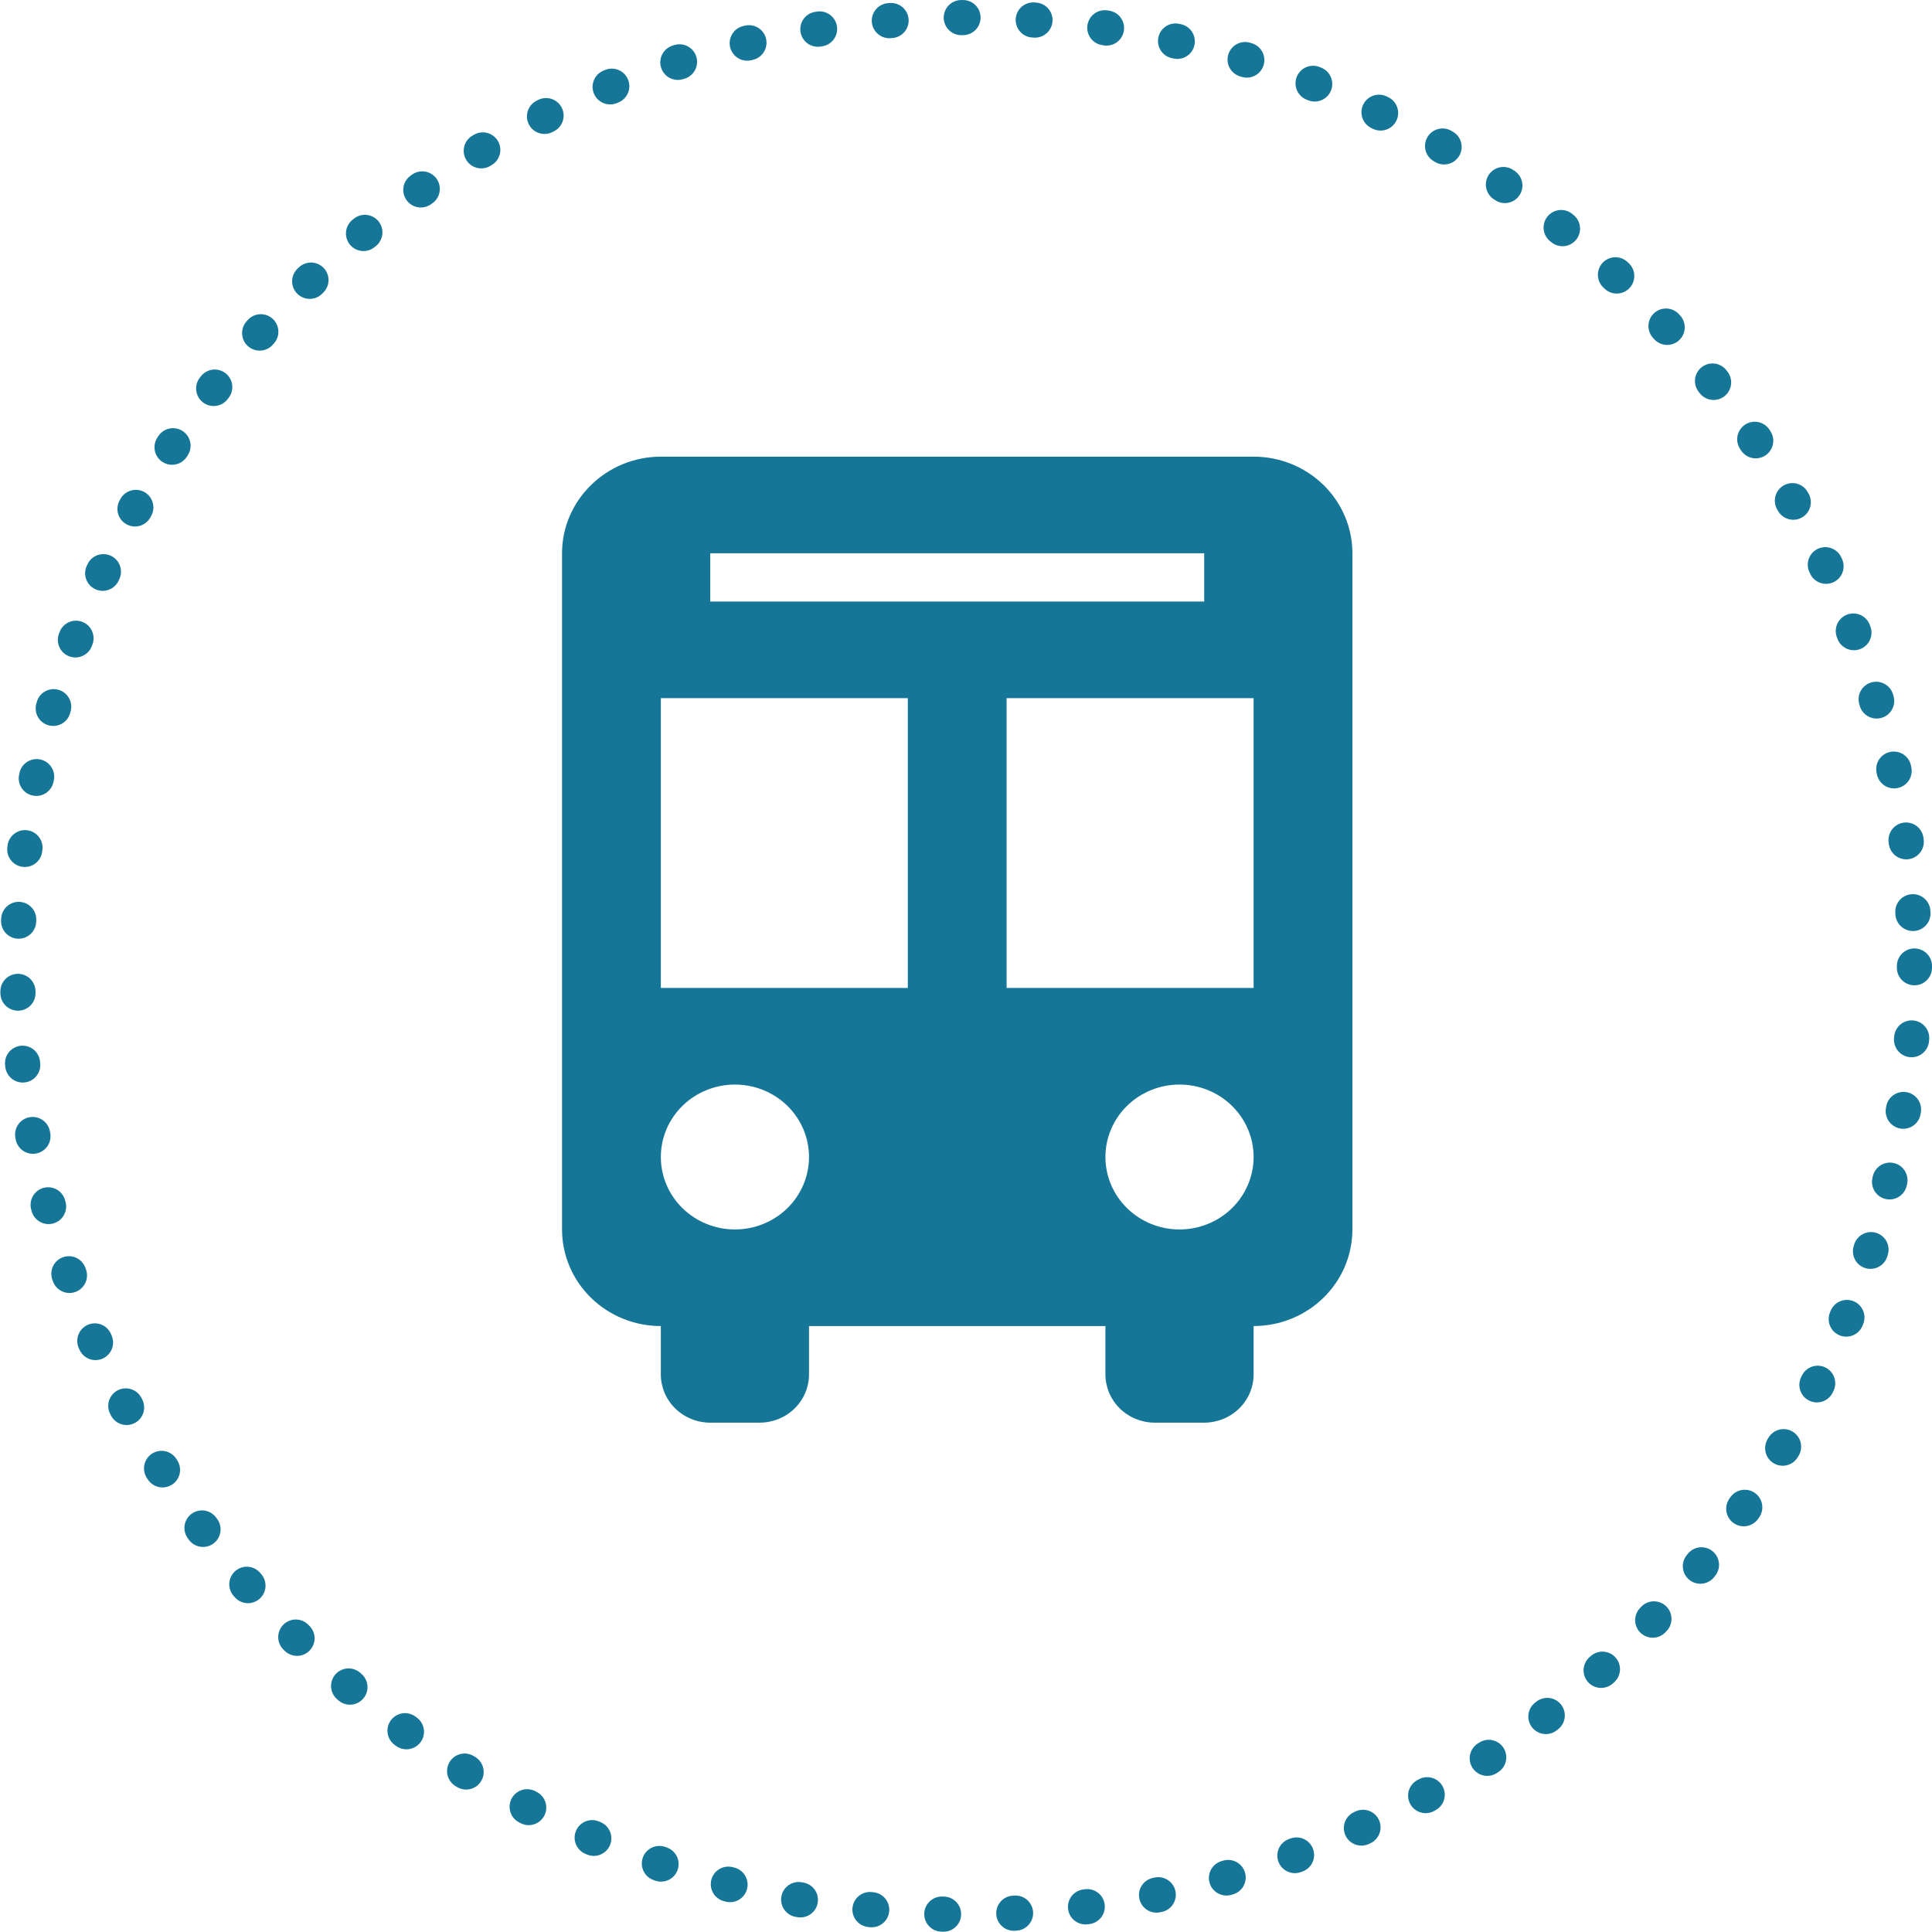 <svg width="110" height="110" viewBox="0 0 110 110" fill="none" xmlns="http://www.w3.org/2000/svg">
<circle cx="55" cy="55" r="54" stroke="#157698" stroke-width="2" stroke-linecap="round" stroke-dasharray="0.1 4"/>
<path d="M62.938 75.5H46.062V78.25C46.062 78.979 45.766 79.679 45.239 80.195C44.711 80.71 43.996 81 43.25 81H40.438C39.692 81 38.976 80.71 38.449 80.195C37.921 79.679 37.625 78.979 37.625 78.25V75.5C36.133 75.5 34.702 74.921 33.648 73.889C32.593 72.858 32 71.459 32 70V31.5C32 28.475 34.531 26 37.625 26H71.375C72.867 26 74.298 26.579 75.353 27.611C76.407 28.642 77 30.041 77 31.5V70C77 71.459 76.407 72.858 75.353 73.889C74.298 74.921 72.867 75.5 71.375 75.5V78.25C71.375 78.979 71.079 79.679 70.551 80.195C70.024 80.71 69.308 81 68.562 81H65.75C65.004 81 64.289 80.71 63.761 80.195C63.234 79.679 62.938 78.979 62.938 78.25V75.5ZM37.625 39.75V56.25H51.688V39.75H37.625ZM57.312 39.75V56.25H71.375V39.75H57.312ZM40.438 31.5V34.25H68.562V31.5H40.438ZM41.844 70C42.963 70 44.036 69.565 44.827 68.792C45.618 68.018 46.062 66.969 46.062 65.875C46.062 64.781 45.618 63.732 44.827 62.958C44.036 62.185 42.963 61.75 41.844 61.75C40.725 61.75 39.652 62.185 38.861 62.958C38.069 63.732 37.625 64.781 37.625 65.875C37.625 66.969 38.069 68.018 38.861 68.792C39.652 69.565 40.725 70 41.844 70V70ZM67.156 70C68.275 70 69.348 69.565 70.139 68.792C70.93 68.018 71.375 66.969 71.375 65.875C71.375 64.781 70.93 63.732 70.139 62.958C69.348 62.185 68.275 61.75 67.156 61.75C66.037 61.75 64.964 62.185 64.173 62.958C63.382 63.732 62.938 64.781 62.938 65.875C62.938 66.969 63.382 68.018 64.173 68.792C64.964 69.565 66.037 70 67.156 70Z" fill="#157698"/>
</svg>
